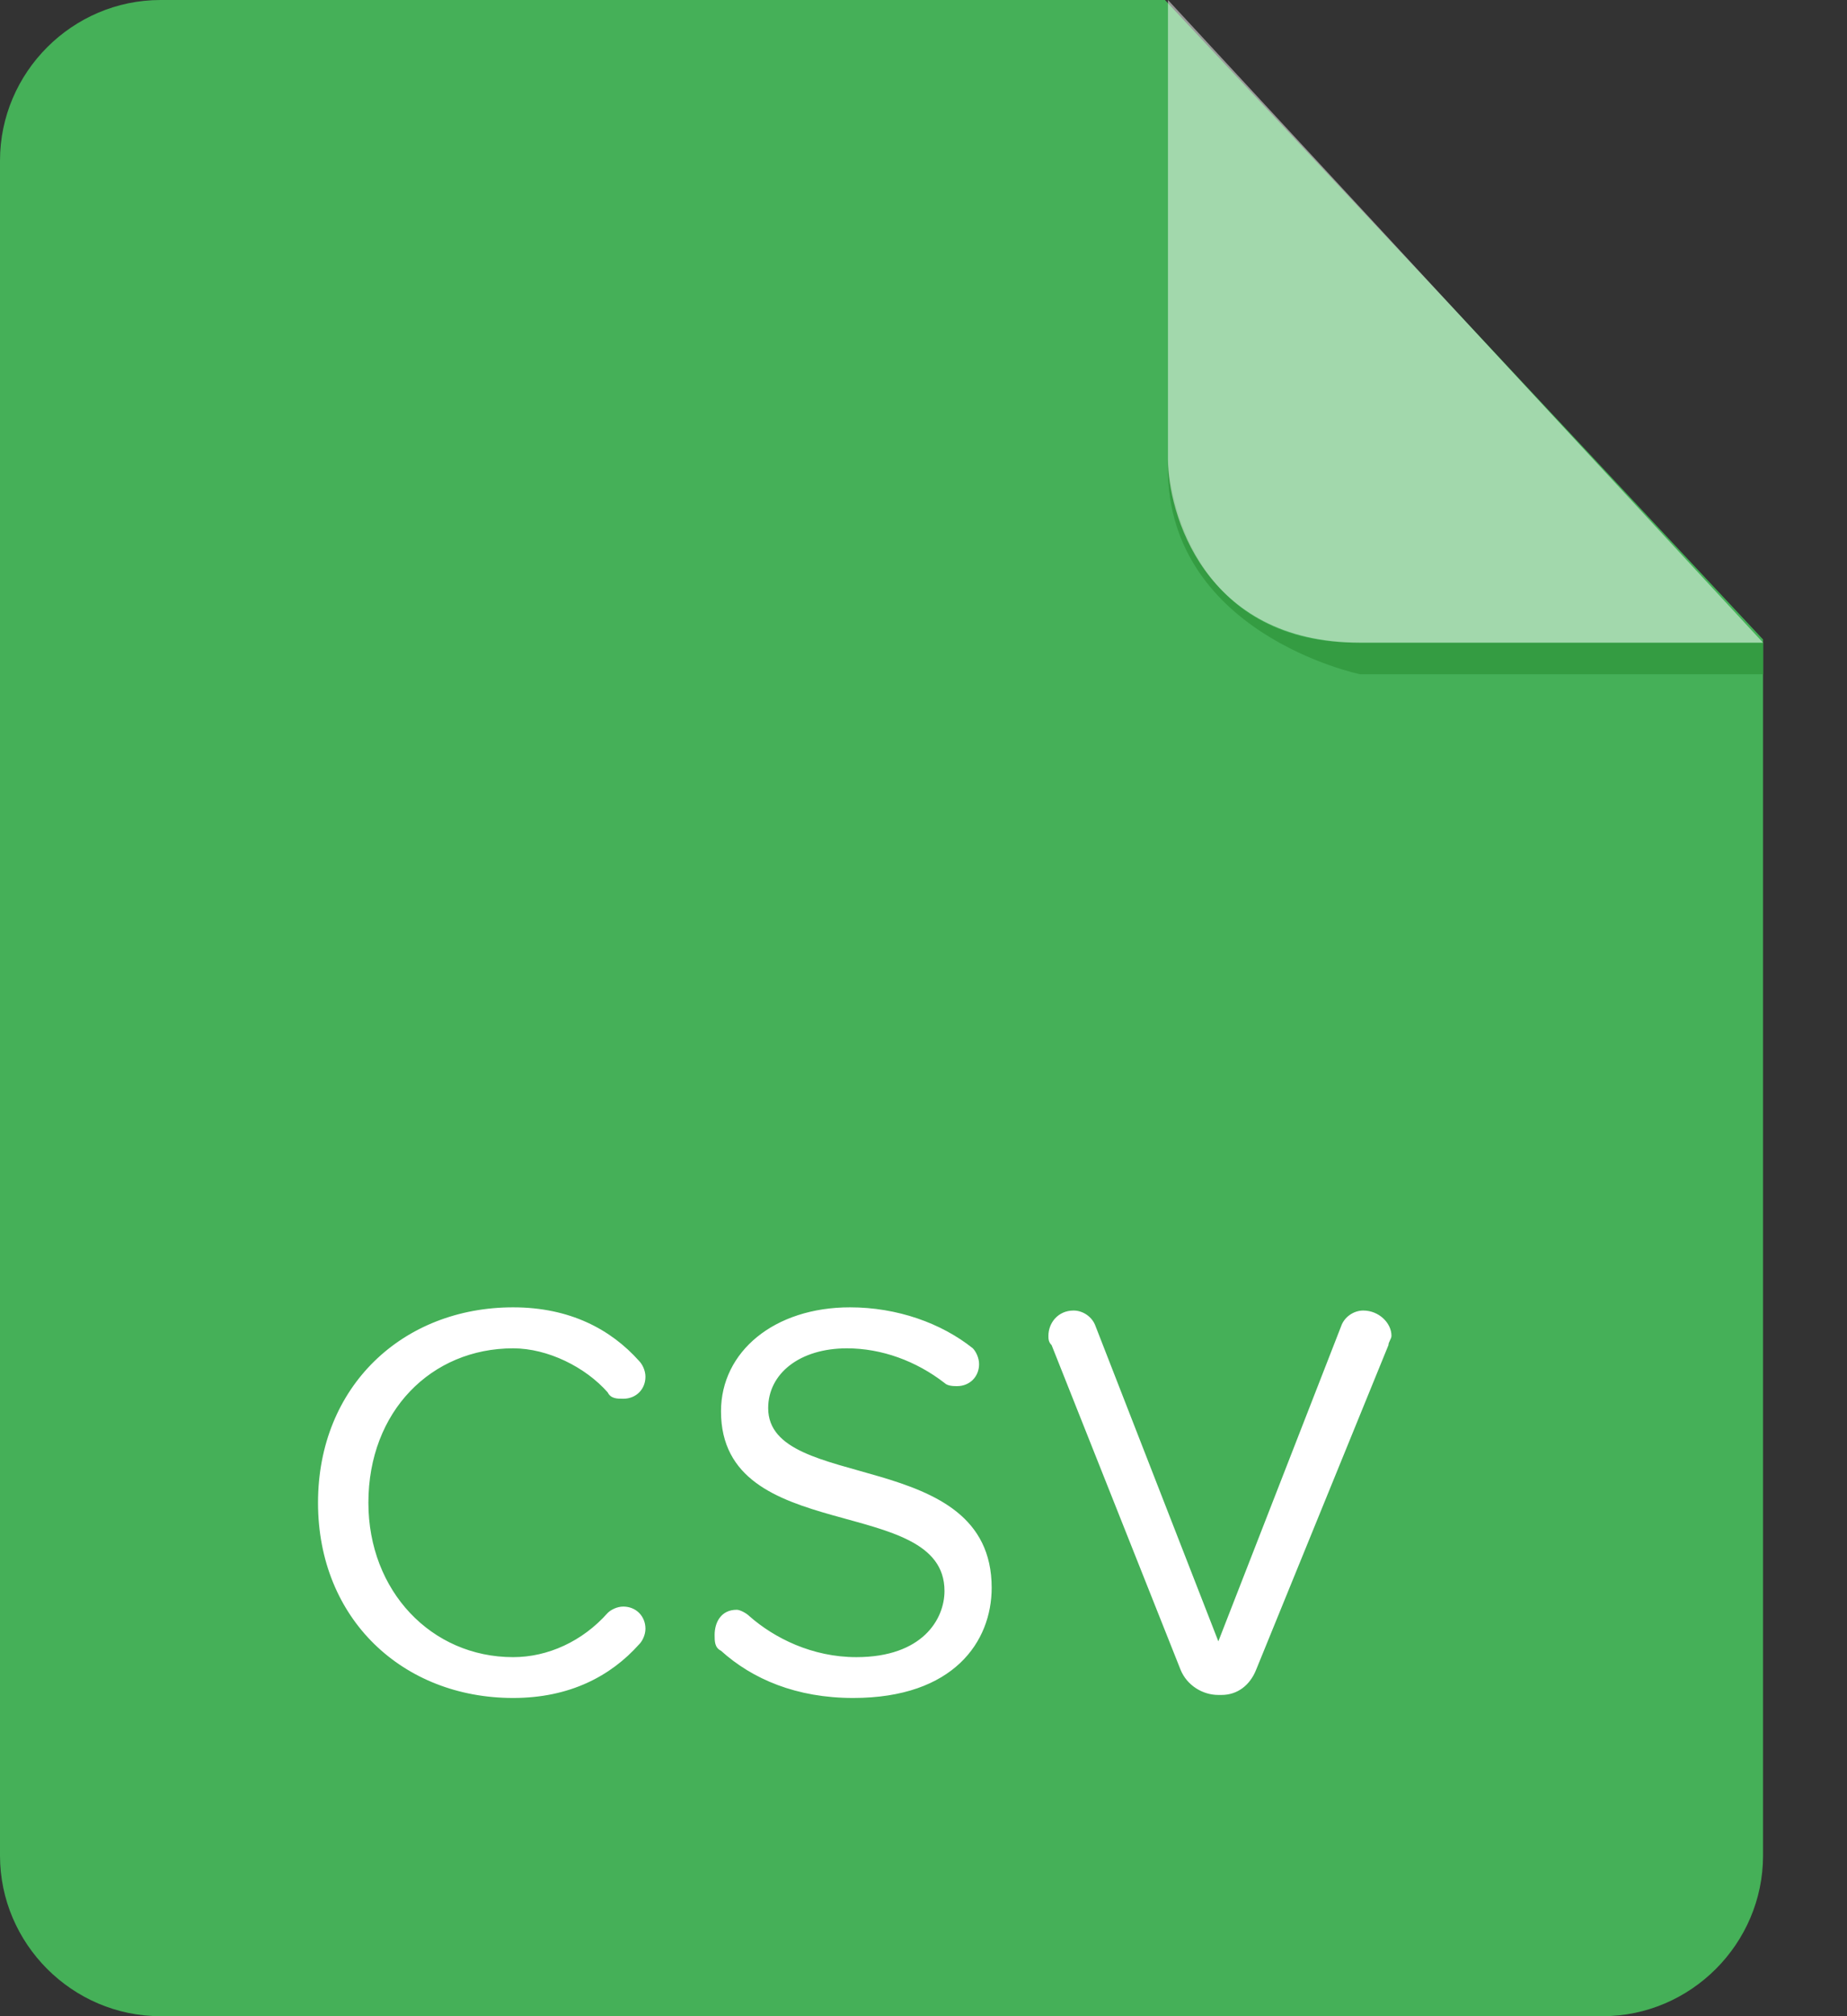 <?xml version="1.0" encoding="UTF-8"?>
<svg width="11px" height="12px" viewBox="0 0 11 12" version="1.1" xmlns="http://www.w3.org/2000/svg" xmlns:xlink="http://www.w3.org/1999/xlink">
    <rect x="0" y="0" width="11" height="12" fill="#333333" stroke="none"/>
    <!-- Generator: Sketch 59.1 (86144) - https://sketch.com -->
    <title>路径</title>
    <desc>Created with Sketch.</desc>
    <g id="UI" stroke="none" stroke-width="1" fill="none" fill-rule="evenodd">
        <g id="新建同步任务2-2" transform="translate(-151, -445)" fill-rule="nonzero">
            <g id="csv" transform="translate(151, 445)">
                <path d="M0.956,0 C0.431,0 0,0.431 0,0.956 L0,11.044 C0,11.569 0.431,12 0.956,12 L9.544,12 C10.069,12 10.5,11.569 10.5,11.044 L10.5,3.806 L6.938,0 L0.956,0 Z" id="路径" fill="#45B058"></path>
                <path d="M3.806,8.1 C3.825,8.119 3.844,8.156 3.844,8.194 C3.844,8.269 3.788,8.325 3.712,8.325 C3.675,8.325 3.638,8.325 3.619,8.287 C3.487,8.137 3.263,8.025 3.056,8.025 C2.569,8.025 2.194,8.4 2.194,8.944 C2.194,9.469 2.569,9.863 3.056,9.863 C3.263,9.863 3.469,9.769 3.619,9.6 C3.638,9.581 3.675,9.562 3.712,9.562 C3.788,9.562 3.844,9.619 3.844,9.694 C3.844,9.731 3.825,9.769 3.806,9.787 C3.638,9.975 3.394,10.106 3.056,10.106 C2.4,10.106 1.894,9.637 1.894,8.944 C1.894,8.25 2.4,7.781 3.056,7.781 C3.394,7.781 3.638,7.912 3.806,8.1 Z M5.081,10.106 C4.744,10.106 4.481,9.994 4.294,9.825 C4.256,9.806 4.256,9.769 4.256,9.731 C4.256,9.656 4.294,9.581 4.388,9.581 C4.406,9.581 4.444,9.6 4.463,9.619 C4.612,9.75 4.838,9.863 5.1,9.863 C5.494,9.863 5.625,9.637 5.625,9.469 C5.625,8.887 4.294,9.206 4.294,8.4 C4.294,8.044 4.612,7.781 5.062,7.781 C5.344,7.781 5.606,7.875 5.794,8.025 C5.812,8.044 5.831,8.081 5.831,8.119 C5.831,8.194 5.775,8.25 5.7,8.25 C5.681,8.25 5.644,8.25 5.625,8.231 C5.456,8.1 5.25,8.025 5.044,8.025 C4.763,8.025 4.575,8.175 4.575,8.381 C4.575,8.887 5.906,8.606 5.906,9.45 C5.906,9.769 5.681,10.106 5.081,10.106 Z M8.269,8.006 L7.481,9.938 C7.444,10.031 7.369,10.088 7.275,10.088 L7.256,10.088 C7.162,10.088 7.069,10.031 7.031,9.938 L6.263,8.006 C6.244,7.987 6.244,7.969 6.244,7.95 C6.244,7.875 6.3,7.8 6.394,7.8 C6.45,7.8 6.506,7.838 6.525,7.894 L7.256,9.769 L7.987,7.894 C8.006,7.838 8.062,7.8 8.119,7.8 C8.213,7.8 8.287,7.875 8.287,7.95 C8.287,7.969 8.269,7.987 8.269,8.006 L8.269,8.006 Z" id="形状" fill="#FFFFFF"></path>
                <path d="M10.5,3.825 L10.5,4.013 L8.1,4.013 C8.1,4.013 6.919,3.769 6.956,2.737 C6.956,2.737 6.994,3.825 8.081,3.825 L10.5,3.825 Z" id="路径" fill="#349C42"></path>
                <path d="M6.956,0 L6.956,2.737 C6.956,3.038 7.162,3.825 8.1,3.825 L10.5,3.825 L6.956,0 Z" id="路径" fill="#FFFFFF" opacity="0.5"></path>
            </g>
        </g>
    </g>
</svg>